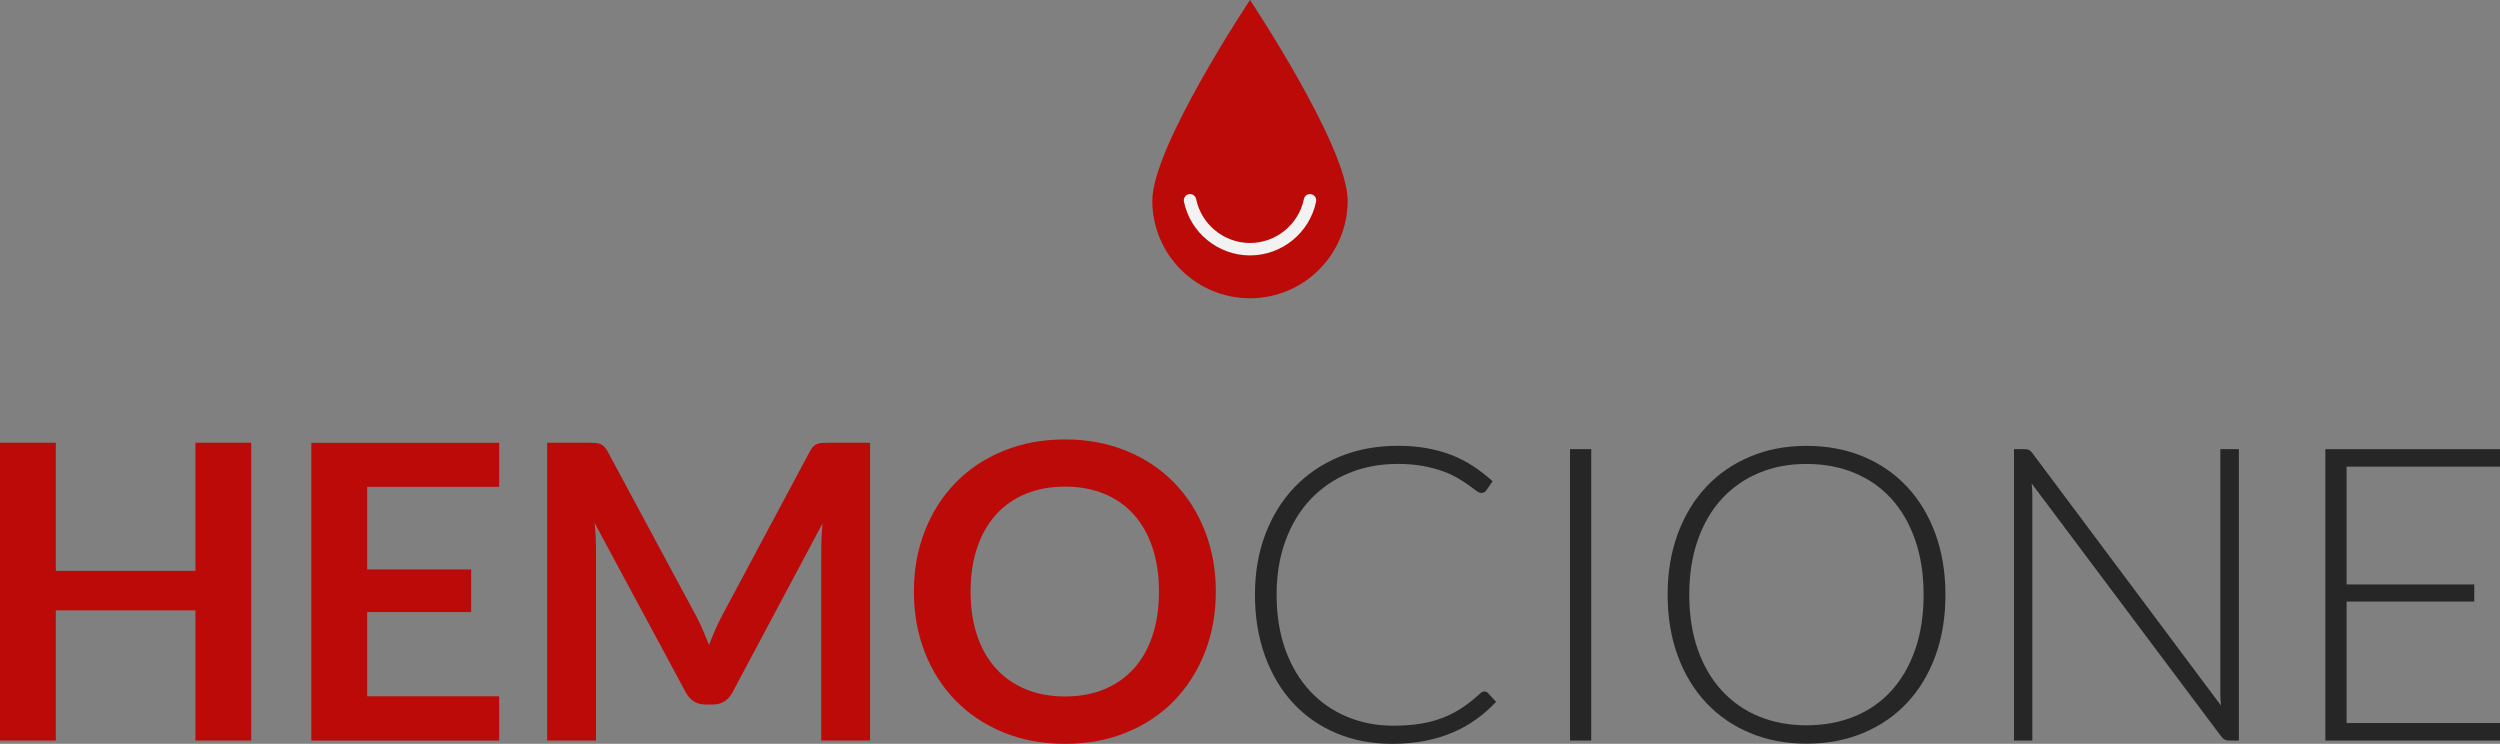 <?xml version="1.0" encoding="UTF-8"?>
<svg id="Layer_2" data-name="Layer 2" xmlns="http://www.w3.org/2000/svg" viewBox="0 0 1112.33 330.95">
  <rect x="0" y="0" width="1112.33" height="330.95" fill="#808080" stroke="none"/>
  <defs>
    <style>
      .cls-1 {
        fill: #f2f2f2;
      }

      .cls-1, .cls-2, .cls-3 {
        stroke-width: 0px;
      }

      .cls-2 {
        fill: #262626;
      }

      .cls-3 {
        fill: #bb0a08;
      }
    </style>
  </defs>
  <g id="Logos">
    <g>
      <g>
        <path class="cls-3" d="m111.78,329.49h-24.83v-57.91H24.83v57.91H0v-132.49h24.83v56.99h62.12v-56.99h24.83v132.49Z"/>
        <path class="cls-3" d="m222.1,197v19.61h-58.73v36.74h46.27v18.97h-46.27v37.48h58.73v19.7h-83.56v-132.49h83.56Z"/>
        <path class="cls-3" d="m312.86,280.6c.88,2.11,1.76,4.23,2.61,6.37.85-2.2,1.74-4.37,2.66-6.5.92-2.14,1.89-4.18,2.93-6.14l39.22-73.39c.49-.92.99-1.65,1.51-2.2.52-.55,1.1-.95,1.74-1.19.64-.24,1.36-.4,2.15-.46.79-.06,1.74-.09,2.84-.09h18.6v132.49h-21.72v-85.58c0-1.59.05-3.33.14-5.22.09-1.89.23-3.82.41-5.77l-40.04,75.13c-.92,1.71-2.11,3.04-3.57,3.99-1.47.95-3.18,1.42-5.13,1.42h-3.39c-1.96,0-3.67-.47-5.13-1.42-1.47-.95-2.66-2.27-3.57-3.99l-40.59-75.41c.24,2.02.41,3.99.5,5.91.09,1.92.14,3.71.14,5.36v85.58h-21.72v-132.49h18.6c1.1,0,2.05.03,2.84.09.79.06,1.51.21,2.15.46.64.25,1.24.64,1.79,1.19s1.07,1.28,1.56,2.2l39.58,73.58c1.04,1.96,2,3.99,2.89,6.09Z"/>
        <path class="cls-3" d="m540.96,263.24c0,9.71-1.62,18.71-4.86,26.98-3.24,8.28-7.79,15.44-13.65,21.49-5.86,6.05-12.92,10.77-21.17,14.16-8.25,3.39-17.38,5.08-27.4,5.08s-19.17-1.7-27.44-5.08c-8.28-3.39-15.36-8.11-21.26-14.16-5.9-6.05-10.46-13.21-13.7-21.49-3.24-8.28-4.86-17.27-4.86-26.98s1.62-18.71,4.86-26.98c3.24-8.28,7.8-15.44,13.7-21.49,5.89-6.05,12.98-10.77,21.26-14.16,8.28-3.39,17.42-5.09,27.44-5.09s19.15,1.71,27.4,5.13c8.25,3.42,15.3,8.14,21.17,14.16,5.86,6.02,10.41,13.16,13.65,21.44,3.24,8.28,4.86,17.27,4.86,26.98Zm-25.29,0c0-7.27-.96-13.79-2.89-19.56-1.92-5.77-4.69-10.67-8.29-14.71-3.6-4.03-7.99-7.12-13.15-9.25-5.16-2.14-10.98-3.21-17.45-3.21s-12.31,1.07-17.5,3.21c-5.19,2.14-9.61,5.22-13.24,9.25-3.63,4.03-6.43,8.93-8.38,14.71-1.96,5.77-2.93,12.29-2.93,19.56s.98,13.79,2.93,19.56c1.95,5.77,4.75,10.66,8.38,14.66,3.63,4,8.05,7.07,13.24,9.21,5.19,2.14,11.02,3.21,17.5,3.21s12.29-1.07,17.45-3.21c5.16-2.14,9.54-5.21,13.15-9.21,3.6-4,6.37-8.89,8.29-14.66,1.92-5.77,2.89-12.29,2.89-19.56Z"/>
        <path class="cls-2" d="m660.44,307.68c.61,0,1.13.21,1.56.64l3.67,3.94c-2.69,2.87-5.62,5.45-8.8,7.74-3.18,2.29-6.64,4.25-10.4,5.86-3.76,1.62-7.88,2.87-12.37,3.76s-9.42,1.33-14.8,1.33c-8.98,0-17.21-1.57-24.69-4.72-7.48-3.15-13.9-7.6-19.24-13.38-5.35-5.77-9.52-12.75-12.51-20.94-2.99-8.19-4.49-17.29-4.49-27.3s1.54-18.81,4.63-26.94c3.08-8.12,7.42-15.1,13.01-20.94,5.59-5.83,12.28-10.35,20.07-13.56,7.79-3.21,16.39-4.81,25.79-4.81,4.7,0,9.01.35,12.92,1.05,3.91.7,7.56,1.71,10.95,3.02,3.39,1.31,6.58,2.95,9.57,4.9,2.99,1.96,5.93,4.21,8.8,6.78l-2.84,4.12c-.49.73-1.25,1.1-2.29,1.1-.55,0-1.25-.32-2.11-.96s-1.94-1.43-3.25-2.38c-1.31-.95-2.9-1.98-4.77-3.12-1.86-1.13-4.08-2.17-6.64-3.12-2.57-.95-5.53-1.74-8.89-2.38-3.36-.64-7.18-.96-11.45-.96-7.88,0-15.12,1.36-21.71,4.08-6.6,2.72-12.28,6.6-17.04,11.64-4.76,5.04-8.47,11.15-11.13,18.33-2.66,7.18-3.99,15.23-3.99,24.14s1.31,17.35,3.94,24.56c2.63,7.21,6.26,13.3,10.9,18.28,4.64,4.98,10.12,8.8,16.45,11.45s13.18,3.99,20.57,3.99c4.64,0,8.78-.31,12.42-.92,3.63-.61,6.98-1.53,10.03-2.75,3.05-1.22,5.89-2.72,8.52-4.49,2.62-1.77,5.22-3.85,7.79-6.23.3-.24.6-.44.87-.6.28-.15.6-.23.96-.23Z"/>
        <path class="cls-2" d="m707.99,329.49h-9.44v-129.65h9.44v129.65Z"/>
        <path class="cls-2" d="m865.59,264.62c0,10.02-1.5,19.1-4.49,27.26-2.99,8.15-7.21,15.12-12.64,20.89-5.44,5.77-11.94,10.23-19.52,13.38-7.58,3.15-15.97,4.72-25.2,4.72s-17.44-1.57-25.01-4.72c-7.57-3.14-14.08-7.6-19.52-13.38-5.44-5.77-9.67-12.74-12.69-20.89-3.02-8.16-4.54-17.24-4.54-27.26s1.51-19.01,4.54-27.17c3.02-8.16,7.25-15.12,12.69-20.89,5.44-5.77,11.94-10.25,19.52-13.42,7.57-3.18,15.91-4.76,25.01-4.76s17.62,1.57,25.2,4.72c7.57,3.15,14.08,7.62,19.52,13.42,5.44,5.8,9.65,12.78,12.64,20.94,2.99,8.15,4.49,17.21,4.49,27.17Zm-9.71,0c0-9.04-1.25-17.16-3.76-24.37-2.5-7.21-6.03-13.32-10.58-18.33-4.55-5.01-10.03-8.84-16.45-11.5s-13.53-3.99-21.35-3.99-14.74,1.33-21.12,3.99c-6.38,2.66-11.88,6.49-16.49,11.5-4.61,5.01-8.19,11.12-10.72,18.33-2.54,7.21-3.8,15.33-3.8,24.37s1.27,17.24,3.8,24.42c2.53,7.18,6.11,13.27,10.72,18.28,4.61,5.01,10.11,8.83,16.49,11.45,6.38,2.63,13.42,3.94,21.12,3.94s14.93-1.31,21.35-3.94c6.41-2.62,11.9-6.44,16.45-11.45,4.55-5.01,8.08-11.1,10.58-18.28,2.5-7.18,3.76-15.32,3.76-24.42Z"/>
        <path class="cls-2" d="m902.69,200.16c.49.21,1.01.69,1.56,1.42l83.93,112.33c-.18-1.83-.28-3.6-.28-5.31v-108.76h8.25v129.65h-4.49c-1.41,0-2.54-.61-3.39-1.83l-84.3-112.52c.18,1.83.28,3.57.28,5.22v109.13h-8.16v-129.65h4.58c.85,0,1.53.11,2.02.32Z"/>
        <path class="cls-2" d="m1112.33,199.84v7.79h-68.26v52.41h56.81v7.61h-56.81v54.06h68.26v7.79h-77.7v-129.65h77.7Z"/>
      </g>
      <g>
        <path class="cls-3" d="m599.62,89.25c0,24-19.46,43.46-43.46,43.46s-43.46-19.46-43.46-43.46S556.17,0,556.17,0c0,0,43.46,65.25,43.46,89.25Z"/>
        <path class="cls-1" d="m556.17,113.64c-14.19,0-26.56-10.08-29.4-23.96-.31-1.5.66-2.96,2.16-3.27,1.5-.31,2.96.66,3.27,2.16,2.32,11.32,12.4,19.54,23.97,19.54s21.66-8.22,23.97-19.54c.31-1.5,1.77-2.47,3.27-2.16,1.5.31,2.46,1.77,2.16,3.27-2.84,13.89-15.21,23.96-29.4,23.96Z"/>
      </g>
    </g>
  </g>
</svg>
